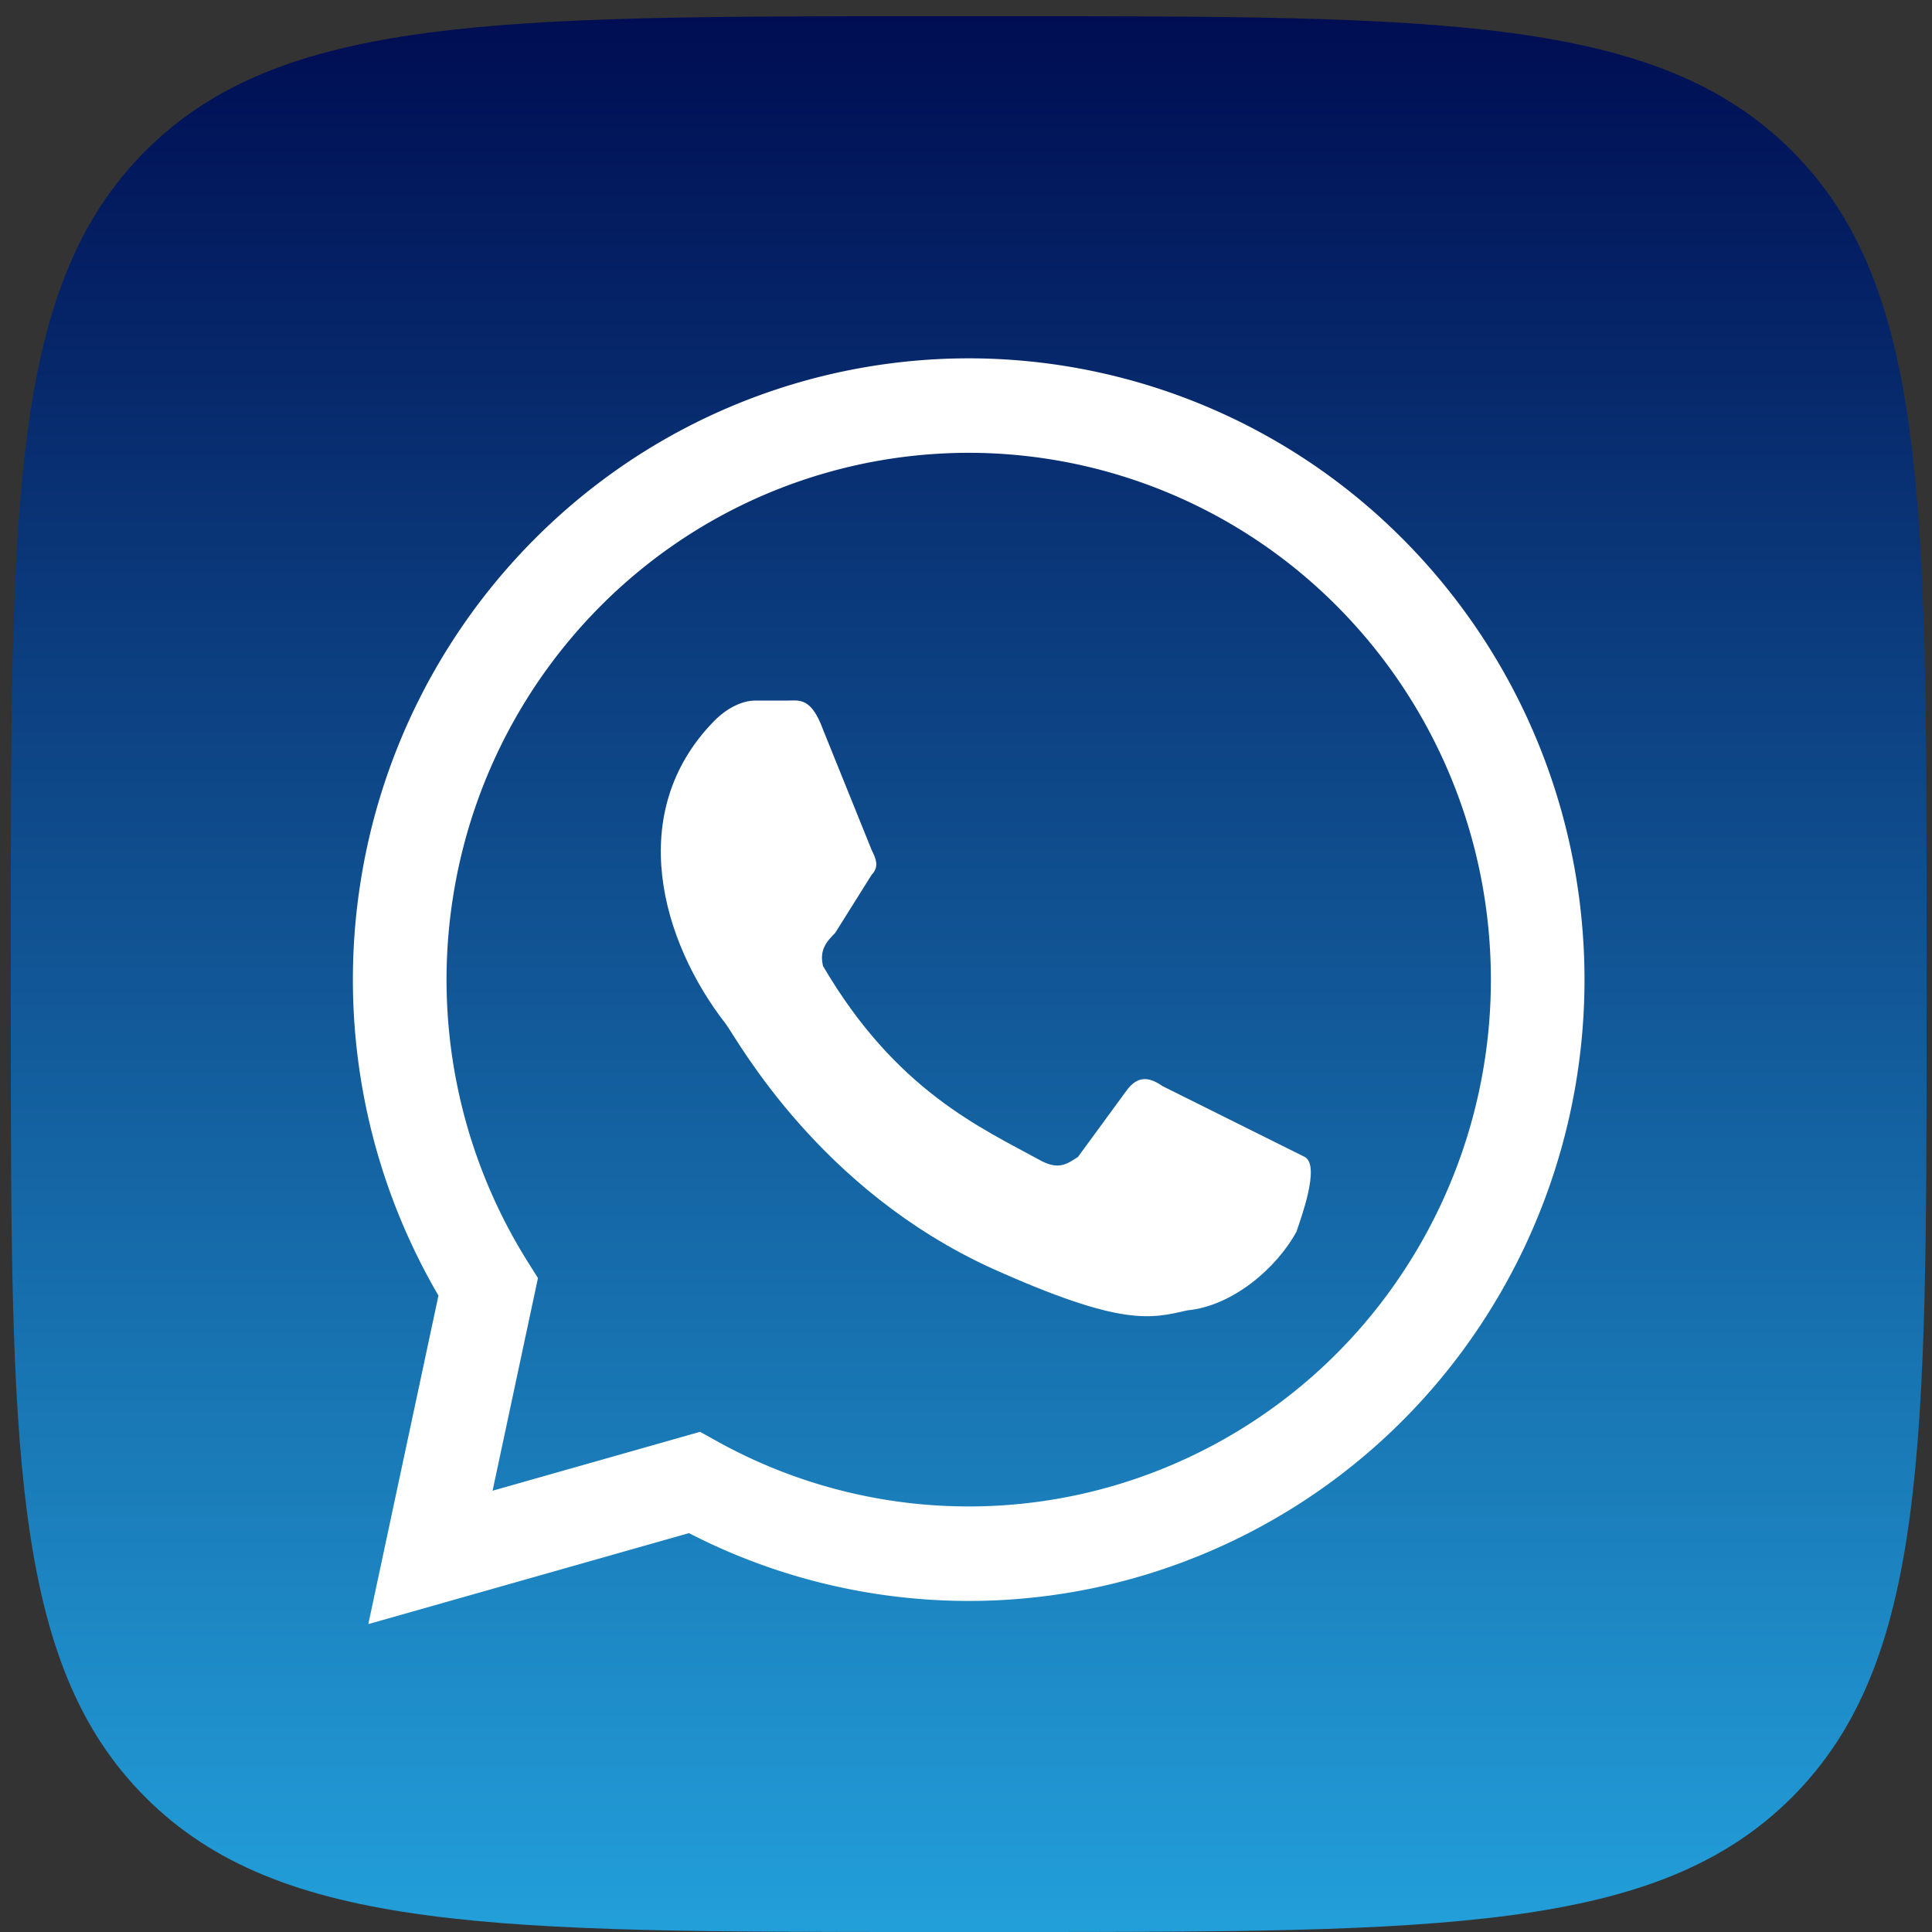 <svg width="74" height="74" fill="none" xmlns="http://www.w3.org/2000/svg"><rect width="100%" height="100%" fill="#333333" stroke="none"/><path d="M.414 35.843c0-16.604 0-24.906 5.158-30.064C10.73.621 19.032.621 35.636.621h2.935c16.604 0 24.906 0 30.064 5.158 5.158 5.158 5.158 13.46 5.158 30.064v2.935c0 16.604 0 24.906-5.158 30.064C63.477 74 55.175 74 38.571 74h-2.935c-16.604 0-24.906 0-30.064-5.158C.414 63.684.414 55.382.414 38.778v-2.935Z" fill="url(#a)"/><path fill-rule="evenodd" clip-rule="evenodd" d="M37.741 17.354a19.887 19.887 0 0 0-13.379 4.614 20.22 20.22 0 0 0-7.01 12.388 20.326 20.326 0 0 0 2.86 13.971l.393.626-1.738 8.145 7.948-2.256.644.358a19.845 19.845 0 0 0 13.997 2.017 19.988 19.988 0 0 0 11.822-7.825 20.311 20.311 0 0 0 3.738-13.759 20.248 20.248 0 0 0-6.214-12.814 19.91 19.91 0 0 0-13.06-5.465Zm-15.663 1.825a23.453 23.453 0 0 1 15.778-5.442 23.479 23.479 0 0 1 15.402 6.446 23.879 23.879 0 0 1 7.328 15.112 23.954 23.954 0 0 1-4.408 16.225 23.572 23.572 0 0 1-13.942 9.23 23.398 23.398 0 0 1-15.847-2.028l-12.282 3.485 2.687-12.584a23.977 23.977 0 0 1-2.985-15.834 23.847 23.847 0 0 1 8.269-14.61Z" fill="#fff"/><path d="M44.545 41.61c-.465-.318-.93-.476-1.395.16l-1.86 2.541c-.465.318-.775.477-1.395.159-2.325-1.271-5.58-2.7-8.37-7.467-.155-.636.155-.954.465-1.271l1.395-2.225c.31-.317.155-.635 0-.953l-1.86-4.607c-.465-1.271-.93-1.113-1.395-1.113h-1.24c-.31 0-.93.16-1.55.795-3.41 3.495-2.015 8.42.465 11.598.465.636 3.565 6.355 10.23 9.374 4.96 2.224 6.045 1.906 7.44 1.589 1.705-.16 3.41-1.59 4.185-3.02.155-.476.93-2.541.31-2.859" fill="#fff"/><defs><linearGradient id="a" x1="37.103" y1=".621" x2="37.103" y2="73.456" gradientUnits="userSpaceOnUse"><stop stop-color="#000D52"/><stop offset="1" stop-color="#229ED9"/></linearGradient></defs></svg>